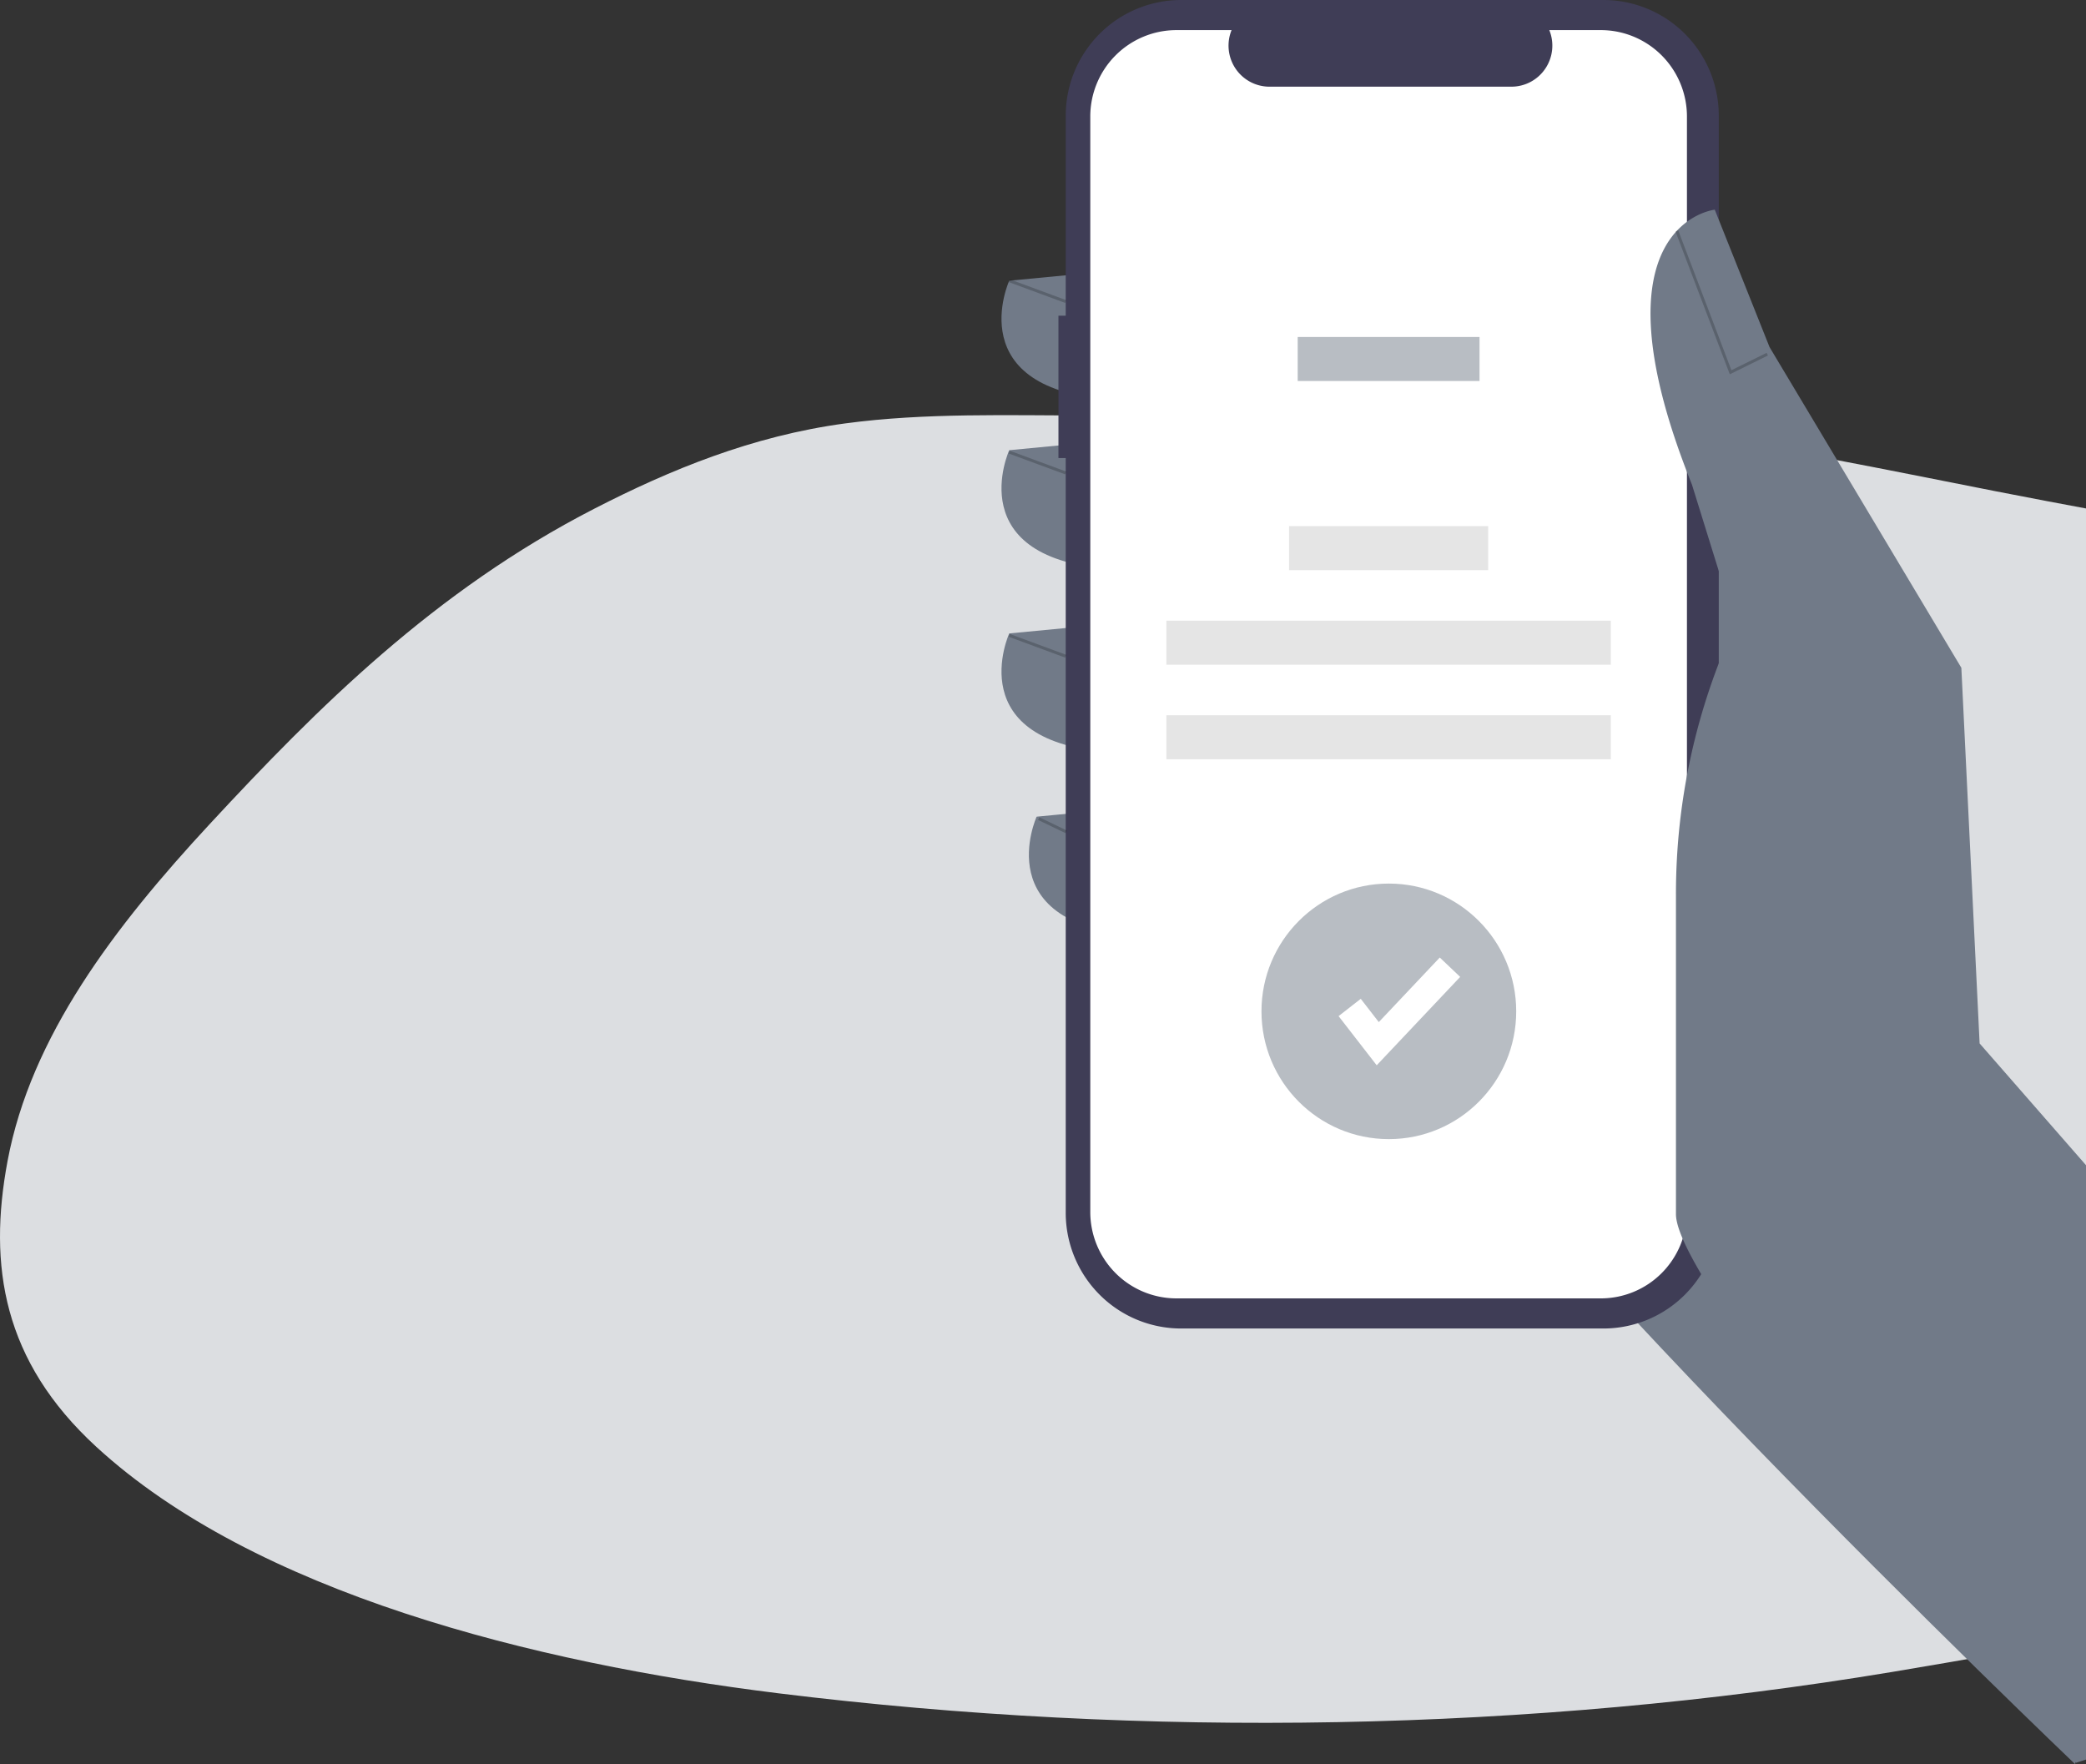 <svg width="402" height="340" fill="none" xmlns="http://www.w3.org/2000/svg">
    <rect width="100%" height="100%" fill="#333333" stroke="none"/>
    <path d="M210.126 80.067h57.649c46.458 0 72.147 5.797 116.564 14.549 54.519 10.742 111.535 17.539 148.049 51.233 21.439 19.785 41.314 43.159 43.458 68.656 1.87 22.241-13.439 40.555-36.807 54.692-47.869 28.959-114.277 42.998-174.339 52.985-69.731 11.594-143.986 12.853-214.63 4.131-47.51-5.866-101.004-19.473-131.515-47.507-17.988-16.528-20.88-34.865-17.104-55.051 4.484-23.964 20.543-45.085 39.024-65.018 20.677-22.303 43.251-44.883 74.056-60.709 14.591-7.496 30.429-14.02 48.336-16.434 15.45-2.082 31.618-1.527 47.259-1.527Z"
          fill="#DCDEE1"/>
    <g clip-path="url(#a)">
        <path d="M397.102 285.322 399.941 340S279.856 225.349 264.896 191.804c-14.961-33.545 13.2-116.526 13.2-116.526l62.482 34.428 56.524 175.616ZM212.975 52.326l-18.481 1.765s-9.68 21.187 20.241 22.952l-1.76-24.717ZM212.975 84.988l-18.481 1.766s-9.68 21.186 20.241 22.952l-1.76-24.718ZM212.975 120.299l-18.481 1.766s-9.68 21.186 20.241 22.952l-1.76-24.718ZM218.255 155.61l-18.481 1.766s-9.68 21.186 20.241 22.952l-1.76-24.718Z"
              fill="#717A88"/>
        <path d="M203.978 60.837h1.402V22.303c0-2.93.575-5.83 1.692-8.535a22.312 22.312 0 0 1 4.82-7.236 22.217 22.217 0 0 1 7.213-4.834A22.169 22.169 0 0 1 227.613 0h81.386c2.92 0 5.811.577 8.508 1.698a22.217 22.217 0 0 1 7.213 4.834 22.313 22.313 0 0 1 4.82 7.236 22.37 22.37 0 0 1 1.692 8.535v211.402a22.37 22.37 0 0 1-1.692 8.535 22.309 22.309 0 0 1-4.82 7.235 22.221 22.221 0 0 1-7.213 4.835 22.166 22.166 0 0 1-8.508 1.698h-81.386a22.195 22.195 0 0 1-15.721-6.533 22.334 22.334 0 0 1-6.512-15.77V88.266h-1.402V60.837Z"
              fill="#3F3D56"/>
        <path d="M226.716 5.802h10.623a7.942 7.942 0 0 0 .757 7.402 7.899 7.899 0 0 0 2.838 2.57 7.87 7.87 0 0 0 3.709.93h46.625a7.872 7.872 0 0 0 6.546-3.5 7.923 7.923 0 0 0 .757-7.402h9.923c4.403 0 8.626 1.755 11.74 4.879a16.68 16.68 0 0 1 4.863 11.777V233.55a16.693 16.693 0 0 1-4.863 11.777 16.563 16.563 0 0 1-11.74 4.878h-81.778a16.59 16.59 0 0 1-11.741-4.878 16.69 16.69 0 0 1-4.863-11.777V22.458a16.68 16.68 0 0 1 4.863-11.777 16.598 16.598 0 0 1 5.387-3.61 16.555 16.555 0 0 1 6.354-1.269Z"
              fill="#fff"/>
        <path d="M285.125 64.94h-35.041v8.482h35.041V64.94Z" fill="#B8BDC3"/>
        <path d="M286.794 101.388h-38.378v8.482h38.378v-8.482ZM310.433 119.609h-85.656v8.482h85.656v-8.482ZM310.433 137.83h-85.656v8.482h85.656v-8.482Z"
              fill="#E5E5E5"/>
        <path d="m480 313.8-98.501-112.727-3.52-72.387-36.961-61.795-10.56-26.483s-24.641 2.648-4.4 52.967l8.36 26.924a123.739 123.739 0 0 0-11.44 51.97v61.697c0 14.528 69.015 93.661 77.048 105.749L480 313.8Z"
              fill="#717A88"/>
        <path opacity=".2"
              d="m333.355 72.127 7.348-3.622-.25-.511-6.789 3.347-10.249-26.954-.53.203 10.47 27.537ZM194.592 53.823l-.196.534 10.885 4.023.196-.535-10.885-4.022ZM194.592 86.858l-.196.535 10.885 4.022.196-.535-10.885-4.022ZM194.592 122.171l-.196.535 10.885 4.022.196-.535-10.885-4.022ZM200.295 157.494l-.246.514 5.3 2.551.245-.513-5.299-2.552Z"
              fill="#000"/>
        <path d="M267.648 219.514c13.556 0 24.546-11.024 24.546-24.623 0-13.598-10.99-24.622-24.546-24.622s-24.545 11.024-24.545 24.622c0 13.599 10.989 24.623 24.545 24.623Z"
              fill="#B8BDC3"/>
        <path d="m265.309 205.285-7.346-9.475 4.272-3.334 3.478 4.487 11.752-12.444 3.93 3.735-16.086 17.031Z"
              fill="#fff"/>
    </g>
    <defs>
        <clipPath id="a">
            <path fill="#fff" transform="translate(193)" d="M0 0h287v340H0z"/>
        </clipPath>
    </defs>
</svg>